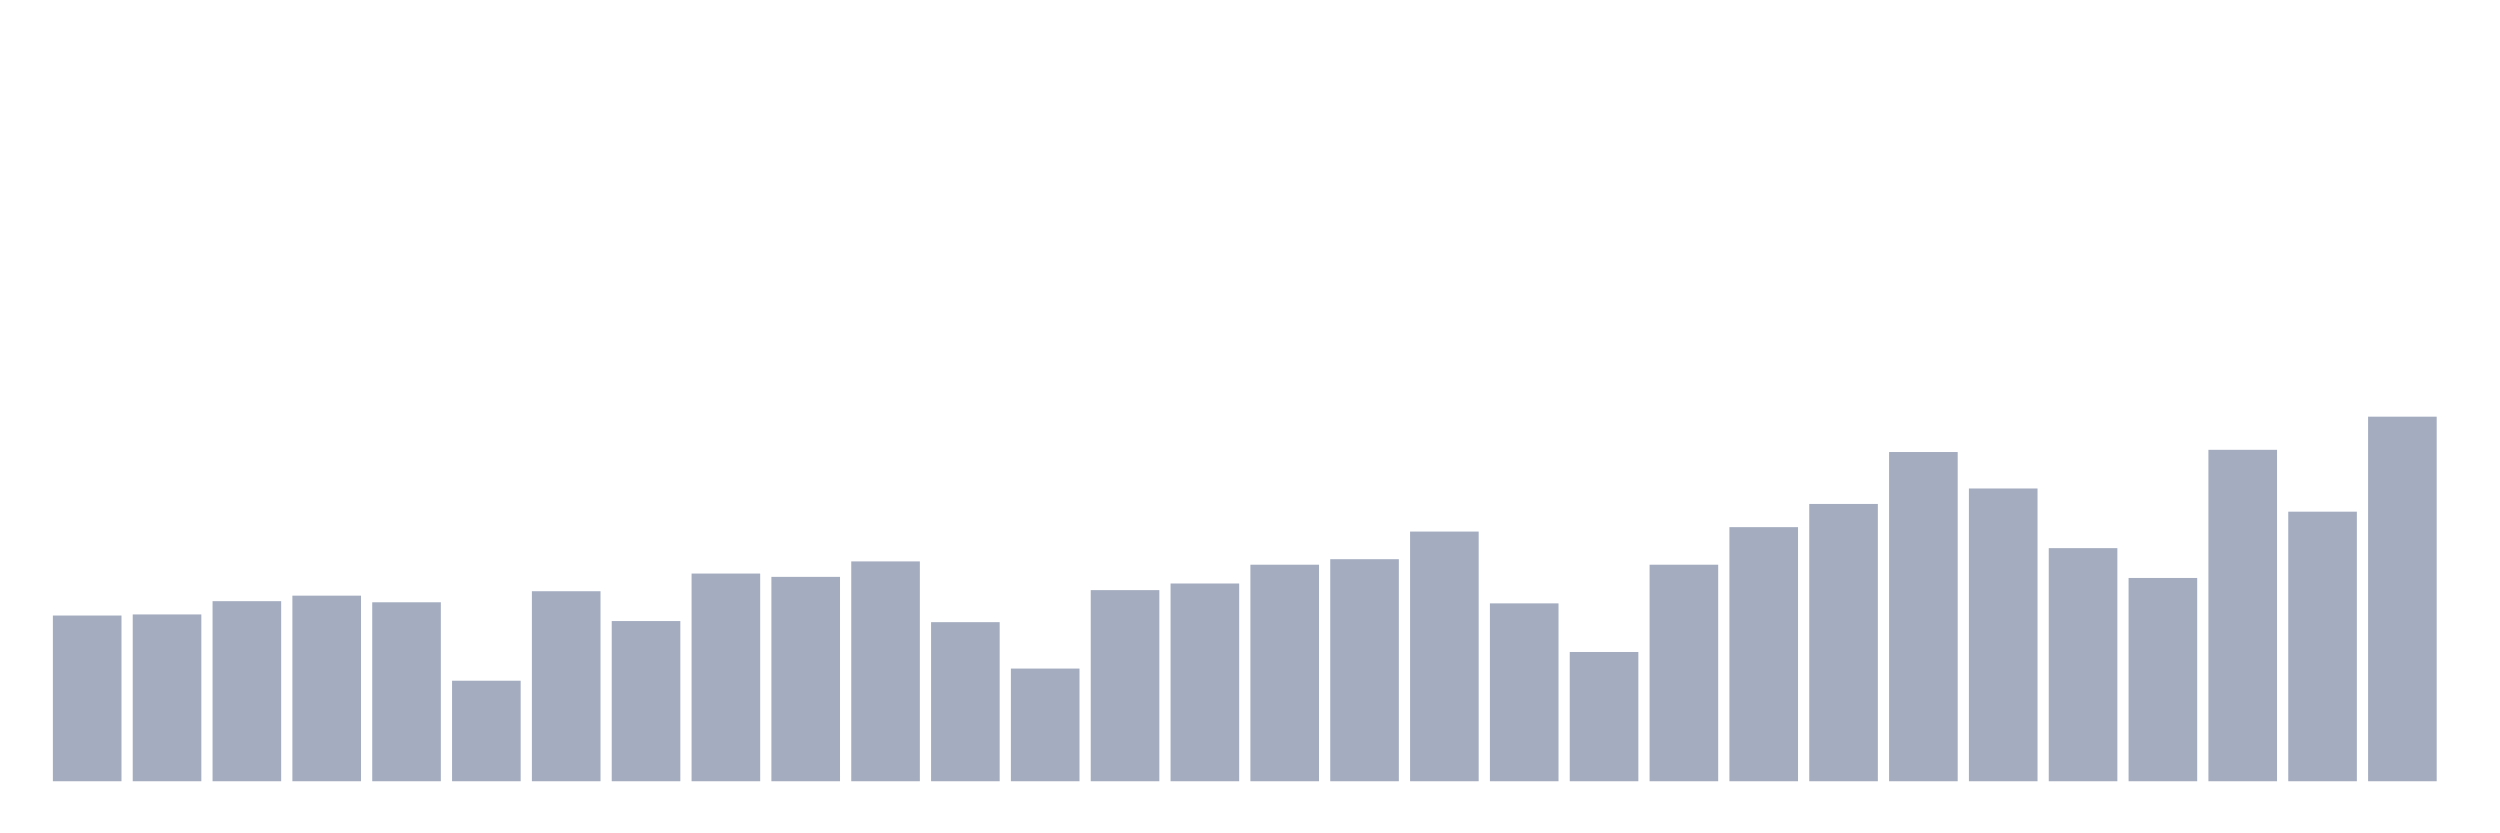 <svg xmlns="http://www.w3.org/2000/svg" viewBox="0 0 480 160"><g transform="translate(10,10)"><rect class="bar" x="0.153" width="13.175" y="108.182" height="31.818" fill="rgb(164,173,192)"></rect><rect class="bar" x="15.482" width="13.175" y="107.97" height="32.03" fill="rgb(164,173,192)"></rect><rect class="bar" x="30.81" width="13.175" y="105.424" height="34.576" fill="rgb(164,173,192)"></rect><rect class="bar" x="46.138" width="13.175" y="104.364" height="35.636" fill="rgb(164,173,192)"></rect><rect class="bar" x="61.466" width="13.175" y="105.636" height="34.364" fill="rgb(164,173,192)"></rect><rect class="bar" x="76.794" width="13.175" y="120.697" height="19.303" fill="rgb(164,173,192)"></rect><rect class="bar" x="92.123" width="13.175" y="103.515" height="36.485" fill="rgb(164,173,192)"></rect><rect class="bar" x="107.451" width="13.175" y="109.242" height="30.758" fill="rgb(164,173,192)"></rect><rect class="bar" x="122.779" width="13.175" y="100.121" height="39.879" fill="rgb(164,173,192)"></rect><rect class="bar" x="138.107" width="13.175" y="100.758" height="39.242" fill="rgb(164,173,192)"></rect><rect class="bar" x="153.436" width="13.175" y="97.788" height="42.212" fill="rgb(164,173,192)"></rect><rect class="bar" x="168.764" width="13.175" y="109.455" height="30.545" fill="rgb(164,173,192)"></rect><rect class="bar" x="184.092" width="13.175" y="118.364" height="21.636" fill="rgb(164,173,192)"></rect><rect class="bar" x="199.42" width="13.175" y="103.303" height="36.697" fill="rgb(164,173,192)"></rect><rect class="bar" x="214.748" width="13.175" y="102.03" height="37.97" fill="rgb(164,173,192)"></rect><rect class="bar" x="230.077" width="13.175" y="98.424" height="41.576" fill="rgb(164,173,192)"></rect><rect class="bar" x="245.405" width="13.175" y="97.364" height="42.636" fill="rgb(164,173,192)"></rect><rect class="bar" x="260.733" width="13.175" y="92.061" height="47.939" fill="rgb(164,173,192)"></rect><rect class="bar" x="276.061" width="13.175" y="105.848" height="34.152" fill="rgb(164,173,192)"></rect><rect class="bar" x="291.39" width="13.175" y="115.182" height="24.818" fill="rgb(164,173,192)"></rect><rect class="bar" x="306.718" width="13.175" y="98.424" height="41.576" fill="rgb(164,173,192)"></rect><rect class="bar" x="322.046" width="13.175" y="91.212" height="48.788" fill="rgb(164,173,192)"></rect><rect class="bar" x="337.374" width="13.175" y="86.758" height="53.242" fill="rgb(164,173,192)"></rect><rect class="bar" x="352.702" width="13.175" y="76.788" height="63.212" fill="rgb(164,173,192)"></rect><rect class="bar" x="368.031" width="13.175" y="83.788" height="56.212" fill="rgb(164,173,192)"></rect><rect class="bar" x="383.359" width="13.175" y="95.242" height="44.758" fill="rgb(164,173,192)"></rect><rect class="bar" x="398.687" width="13.175" y="100.97" height="39.03" fill="rgb(164,173,192)"></rect><rect class="bar" x="414.015" width="13.175" y="76.364" height="63.636" fill="rgb(164,173,192)"></rect><rect class="bar" x="429.344" width="13.175" y="88.242" height="51.758" fill="rgb(164,173,192)"></rect><rect class="bar" x="444.672" width="13.175" y="70" height="70" fill="rgb(164,173,192)"></rect></g></svg>